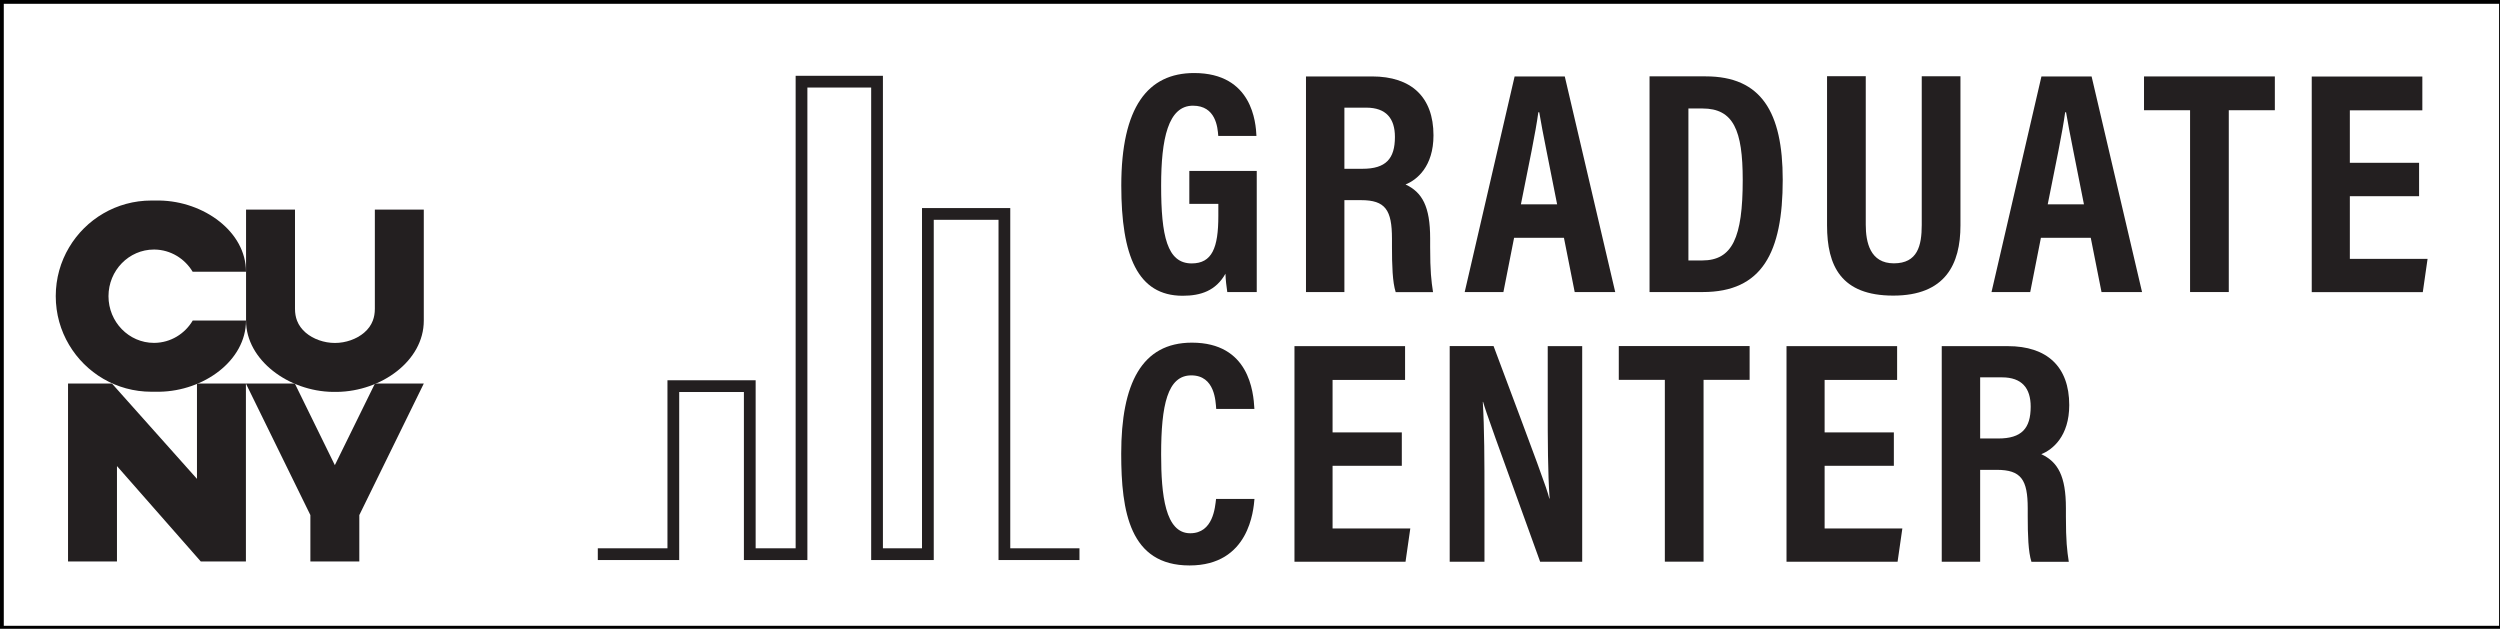 <svg width="330" height="83" xmlns="http://www.w3.org/2000/svg">

 <g>
  <title>Layer 1</title>
  <rect stroke="null" id="svg_42" fill="none" height="83.11" width="330.38" y="0" x="0" class="cls-1"/>
  <polyline id="svg_43" stroke-width="1.55px" stroke-miterlimit="10" stroke="#231f20" fill="none" points="78.91,73.15 88.88,73.15 88.88,50.97 98.97,50.97 98.97,73.15 105.8,73.15 105.8,10.78 115.77,10.78 115.77,73.15 122.48,73.15 122.48,28.24 132.58,28.24 132.58,73.15 142.49,73.15 " class="cls-3"/>
  <path id="svg_44" fill="#231f20" d="m165.88,38.55l-3.88,0c-0.12,-0.87 -0.21,-1.51 -0.24,-2.42c-1.27,2.25 -3.25,2.91 -5.65,2.91c-5.95,0 -8.1,-5.29 -8.1,-14.54c0,-10.39 3.51,-14.86 9.62,-14.86c7.71,0 8.14,6.61 8.22,8.3l-5.04,0c-0.08,-1.15 -0.33,-3.99 -3.34,-3.99c-3.28,0 -4.2,4.38 -4.2,10.54c0,6.64 0.78,10.28 4.03,10.28c2.7,0 3.52,-2.07 3.52,-6.26l0,-1.6l-3.83,0l0,-4.35l8.9,0l0,15.99l-0.01,0z" class="cls-5"/>
  <path id="svg_45" fill="#231f20" d="m177.46,26.41l0,12.14l-5.07,0l0,-28.46l8.72,0c5.17,0 8.11,2.7 8.11,7.78c0,4.12 -2.2,5.89 -3.69,6.48c2.2,1.03 3.25,2.9 3.25,7.11l0,1.14c0,3.23 0.15,4.44 0.38,5.96l-4.93,0c-0.42,-1.3 -0.49,-3.56 -0.49,-6.01l0,-1.04c0,-3.8 -0.87,-5.09 -4.09,-5.09l-2.18,0l-0.01,-0.01zm0,-4.13l2.39,0c3.08,0 4.28,-1.32 4.28,-4.2c0,-2.45 -1.17,-3.87 -3.78,-3.87l-2.89,0l0,8.07z" class="cls-5"/>
  <path id="svg_46" fill="#231f20" d="m199.86,31.39l-1.41,7.16l-5.11,0l6.59,-28.46l6.62,0l6.66,28.46l-5.35,0l-1.42,-7.16l-6.59,0l0.01,0zm5.68,-4.42c-1.06,-5.45 -1.91,-9.43 -2.36,-12.15l-0.12,0c-0.35,2.62 -1.25,6.9 -2.3,12.15l4.78,0z" class="cls-5"/>
  <path id="svg_47" fill="#231f20" d="m217.73,10.08l7.42,0c7.32,0 10.17,4.69 10.17,13.65c0,9.61 -2.72,14.82 -10.56,14.82l-7.02,0l0,-28.46l-0.01,-0.01zm5.14,24.3l1.82,0c3.98,0 5.35,-3 5.35,-10.63c0,-6.55 -1.22,-9.43 -5.31,-9.43l-1.86,0l0,20.06z" class="cls-5"/>
  <path id="svg_48" fill="#231f20" d="m246.28,10.08l0,19.58c0,2.33 0.58,5.1 3.71,5.1s3.68,-2.33 3.68,-5.07l0,-19.62l5.11,0l0,19.69c0,5.11 -1.99,9.26 -8.87,9.26s-8.74,-3.91 -8.74,-9.27l0,-19.69l5.11,0l0,0.02z" class="cls-5"/>
  <path id="svg_49" fill="#231f20" d="m269.4,31.39l-1.41,7.16l-5.11,0l6.59,-28.46l6.62,0l6.66,28.46l-5.35,0l-1.42,-7.16l-6.59,0l0.01,0zm5.68,-4.42c-1.06,-5.45 -1.91,-9.43 -2.36,-12.15l-0.12,0c-0.35,2.62 -1.25,6.9 -2.3,12.15l4.78,0z" class="cls-5"/>
  <path id="svg_50" fill="#231f20" d="m289.09,14.55l-6.08,0l0,-4.46l17.27,0l0,4.46l-6.08,0l0,24l-5.11,0l0,-24z" class="cls-5"/>
  <path id="svg_51" fill="#231f20" d="m319.32,25.9l-9.14,0l0,8.27l10.26,0l-0.63,4.39l-14.66,0l0,-28.46l14.6,0l0,4.46l-9.57,0l0,6.93l9.14,0l0,4.42l0,-0.01z" class="cls-5"/>
  <path id="svg_52" fill="#231f20" d="m165.59,65.86c-0.13,1.44 -0.67,8.78 -8.57,8.78s-9.02,-7.11 -9.02,-14.76c0,-9.22 2.7,-14.65 9.33,-14.65c7.55,0 8.13,6.47 8.25,8.75l-5.04,0c-0.08,-0.97 -0.15,-4.43 -3.29,-4.43s-3.98,3.92 -3.98,10.43c0,5.37 0.54,10.41 3.84,10.41c3.04,0 3.28,-3.44 3.41,-4.53l5.08,0l-0.01,0z" class="cls-5"/>
  <path id="svg_53" fill="#231f20" d="m185.04,61.49l-9.14,0l0,8.27l10.26,0l-0.63,4.39l-14.66,0l0,-28.46l14.6,0l0,4.46l-9.57,0l0,6.93l9.14,0l0,4.42l0,-0.01z" class="cls-5"/>
  <path id="svg_54" fill="#231f20" d="m191.36,74.14l0,-28.46l5.79,0c5.89,15.73 7.02,18.73 7.36,20.13l0.04,0c-0.24,-3.42 -0.25,-7.61 -0.25,-12.27l0,-7.85l4.55,0l0,28.46l-5.55,0c-6.08,-16.77 -7.16,-19.79 -7.53,-21.1l-0.04,0c0.21,3.51 0.22,7.7 0.22,12.8l0,8.3l-4.59,0l0,-0.01z" class="cls-5"/>
  <path id="svg_55" fill="#231f20" d="m219.76,50.14l-6.08,0l0,-4.46l17.27,0l0,4.46l-6.08,0l0,24l-5.11,0l0,-24z" class="cls-5"/>
  <path id="svg_56" fill="#231f20" d="m249.99,61.49l-9.14,0l0,8.27l10.26,0l-0.63,4.39l-14.66,0l0,-28.46l14.6,0l0,4.46l-9.57,0l0,6.93l9.14,0l0,4.42l0,-0.01z" class="cls-5"/>
  <path id="svg_57" fill="#231f20" d="m261.38,62.01l0,12.14l-5.07,0l0,-28.46l8.72,0c5.17,0 8.11,2.7 8.11,7.78c0,4.12 -2.2,5.89 -3.69,6.48c2.2,1.03 3.25,2.9 3.25,7.11l0,1.14c0,3.23 0.15,4.44 0.38,5.96l-4.93,0c-0.42,-1.3 -0.49,-3.56 -0.49,-6.01l0,-1.04c0,-3.8 -0.87,-5.09 -4.09,-5.09l-2.19,0l0,-0.01zm0,-4.13l2.39,0c3.08,0 4.28,-1.32 4.28,-4.2c0,-2.45 -1.17,-3.87 -3.78,-3.87l-2.89,0l0,8.07z" class="cls-5"/>
  <polygon id="svg_58" fill="#231f20" points="26,50.63 26,63.21 14.78,50.63 8.98,50.63 8.98,50.63 8.98,74.11 15.44,74.11 15.44,61.52 26.5,74.11 32.46,74.11 32.46,50.63 26,50.63 " class="cls-5"/>
  <path id="svg_59" fill="#231f20" d="m55.94,40.76l0,-4.87l0,0s0,0 0,0l0,-8.22l-6.32,0s-0.14,0 -0.14,0l0,13.09c0,0.58 -0.09,1.1 -0.27,1.57c-0.23,0.6 -0.61,1.13 -1.14,1.58c-0.99,0.85 -2.43,1.36 -3.86,1.36l0,0s0,0 0,0c0,0 0,0 0,0l0,0s0,0 0,0c-1.43,0 -2.87,-0.51 -3.86,-1.36c-0.53,-0.46 -0.91,-0.98 -1.14,-1.58c-0.18,-0.47 -0.27,-0.99 -0.27,-1.57l0,-13.09l-0.14,0s-6.32,0 -6.32,0l0,8.22s0,0 0,0l0,0l0,6.44l0,0c0,5.19 5.61,9.32 11.44,9.4c0.06,0 0.12,0 0.18,0c0.02,0 0.05,0 0.07,0c0.01,0 0.03,0 0.04,0l0,0s0,0 0,0c0,0 0,0 0,0c0,0 0,0 0,0l0,0s0.03,0 0.04,0c0.02,0 0.05,0 0.07,0c0.06,0 0.12,0 0.18,0c5.83,-0.08 11.44,-4.09 11.44,-9.4l0,0l0,-1.57z" class="cls-5"/>
  <path id="svg_60" fill="#231f20" d="m25.43,42.33c-1.04,1.74 -2.9,2.9 -5.03,2.93c-0.03,0 -0.06,0 -0.08,0c-3.31,0 -6,-2.76 -6,-6.16c0,-3.4 2.69,-6.16 6,-6.16c0.03,0 0.06,0 0.08,0c2.13,0.03 3.99,1.2 5.03,2.93l7.04,0c0,-5.3 -5.58,-9.3 -11.4,-9.4c-0.01,0 -0.03,0 -0.04,0c-0.06,0 -0.12,0 -0.18,0c-0.02,0 -0.05,0 -0.07,0c-0.01,0 -0.03,0 -0.04,0l0,0s0,0 0,0c0,0 0,0 0,0c0,0 0,0 0,0l0,0s-0.03,0 -0.04,0c-0.02,0 -0.05,0 -0.07,0c-0.06,0 -0.12,0 -0.18,0l-0.47,0c-4.62,0 -8.66,2.48 -10.86,6.19c-1.12,1.88 -1.76,4.08 -1.76,6.43l0,0s0,0 0,0c0,2.35 0.64,4.55 1.76,6.43c2.2,3.71 6.24,6.19 10.86,6.19l0.47,0c0.06,0 0.12,0 0.18,0c0.02,0 0.05,0 0.07,0c0.01,0 0.03,0 0.04,0l0,0s0,0 0,0c0,0 0,0 0,0c0,0 0,0 0,0l0,0s0.03,0 0.04,0c0.02,0 0.05,0 0.07,0c0.06,0 0.12,0 0.18,0c0.01,0 0.03,0 0.04,0c5.82,-0.1 11.4,-4.1 11.4,-9.4l-7.04,0l0,0.02z" class="cls-5"/>
  <polygon id="svg_61" fill="#231f20" points="49.49,50.63 44.2,61.4 38.92,50.63 32.46,50.63 40.97,67.99 40.97,74.11 47.43,74.11 47.43,67.99 55.94,50.63 49.49,50.63 " class="cls-5"/>
 </g>
</svg>